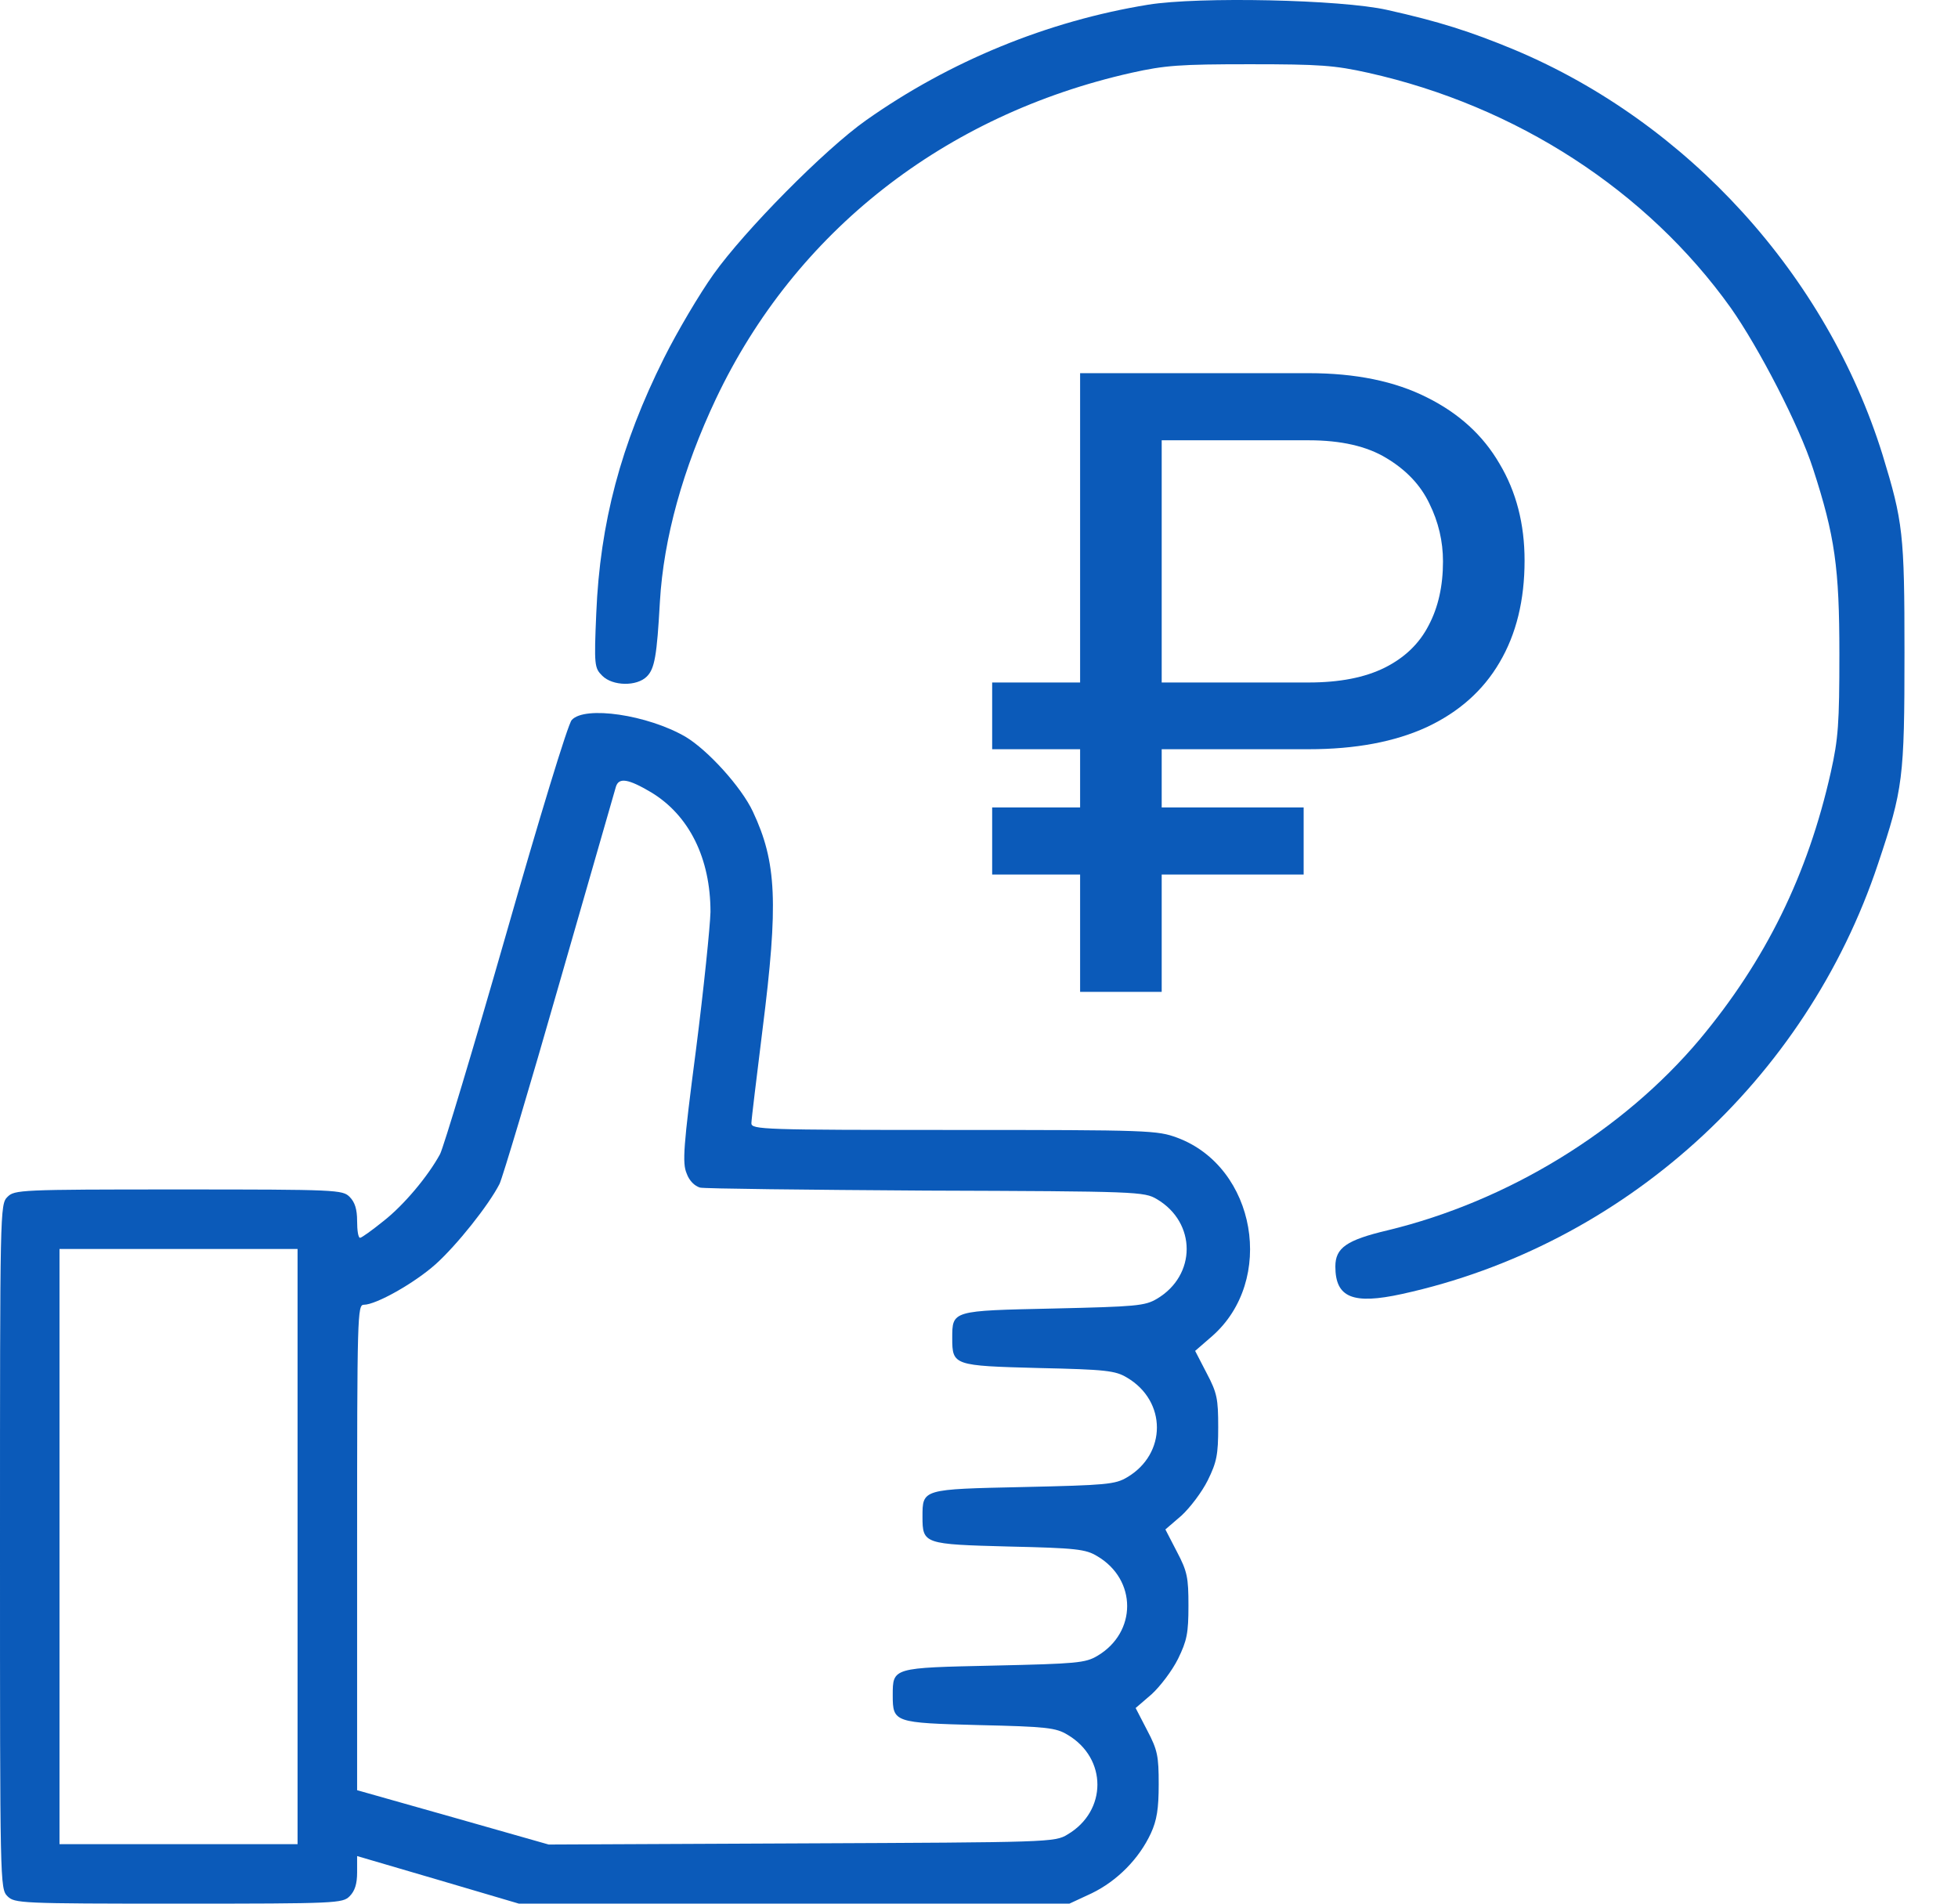 <svg width="36" height="35" viewBox="0 0 36 35" fill="none" xmlns="http://www.w3.org/2000/svg">
<path d="M21.112 0.086C19.259 0.387 17.46 1.126 15.921 2.213C15.156 2.754 13.685 4.245 13.117 5.045C12.864 5.4 12.454 6.091 12.208 6.584C11.415 8.17 11.032 9.613 10.963 11.275C10.922 12.233 10.929 12.281 11.073 12.424C11.264 12.616 11.709 12.623 11.893 12.438C12.037 12.294 12.078 12.055 12.133 11.063C12.201 9.894 12.557 8.615 13.165 7.329C14.622 4.258 17.365 2.111 20.805 1.338C21.42 1.201 21.694 1.181 22.98 1.181C24.265 1.181 24.539 1.201 25.154 1.338C27.883 1.947 30.284 3.506 31.822 5.66C32.342 6.399 33.081 7.828 33.334 8.615C33.737 9.853 33.819 10.441 33.819 12.021C33.819 13.306 33.799 13.58 33.662 14.195C33.238 16.083 32.465 17.656 31.248 19.113C29.832 20.795 27.719 22.088 25.51 22.621C24.758 22.799 24.552 22.943 24.552 23.285C24.552 23.859 24.874 23.989 25.777 23.791C29.839 22.902 33.204 19.865 34.531 15.878C34.989 14.51 35.016 14.312 35.016 12C35.016 9.812 34.989 9.593 34.613 8.362C33.587 5.065 31.036 2.254 27.842 0.914C27.035 0.579 26.454 0.394 25.503 0.182C24.655 -0.009 22.043 -0.064 21.112 0.086Z" fill="#0B5AB9"/>
<path d="M10.512 13.238C10.443 13.306 9.903 15.085 9.301 17.191C8.699 19.291 8.152 21.103 8.091 21.219C7.872 21.623 7.427 22.156 7.051 22.45C6.839 22.621 6.648 22.758 6.62 22.758C6.586 22.758 6.566 22.621 6.566 22.45C6.566 22.231 6.524 22.102 6.429 22.006C6.299 21.876 6.203 21.869 3.283 21.869C0.362 21.869 0.267 21.876 0.137 22.006C0 22.142 0 22.231 0 28.434C0 34.638 0 34.726 0.137 34.863C0.267 34.993 0.362 35 3.283 35C6.203 35 6.299 34.993 6.429 34.863C6.524 34.767 6.566 34.638 6.566 34.425V34.125L8.056 34.562L9.541 35H14.601H19.662L20.073 34.809C20.538 34.583 20.941 34.179 21.16 33.707C21.27 33.468 21.304 33.256 21.304 32.805C21.304 32.285 21.283 32.175 21.092 31.813L20.88 31.403L21.174 31.15C21.331 31.006 21.55 30.719 21.659 30.5C21.823 30.165 21.851 30.028 21.851 29.522C21.851 29.002 21.83 28.893 21.639 28.53L21.427 28.12L21.721 27.867C21.878 27.723 22.097 27.436 22.206 27.217C22.371 26.882 22.398 26.745 22.398 26.239C22.398 25.719 22.378 25.61 22.186 25.247L21.974 24.837L22.282 24.57C23.458 23.544 23.096 21.459 21.646 20.918C21.276 20.782 21.146 20.775 17.542 20.775C14.041 20.775 13.815 20.768 13.815 20.652C13.815 20.59 13.911 19.81 14.02 18.928C14.314 16.603 14.28 15.851 13.842 14.921C13.63 14.469 13.015 13.792 12.604 13.546C11.907 13.142 10.751 12.971 10.512 13.238ZM11.968 14.565C12.673 14.989 13.063 15.782 13.063 16.767C13.056 17.034 12.94 18.176 12.796 19.304C12.563 21.089 12.543 21.383 12.625 21.575C12.673 21.712 12.775 21.807 12.871 21.835C12.96 21.855 14.827 21.876 17.029 21.89C20.928 21.903 21.037 21.91 21.27 22.047C22.001 22.478 22.001 23.449 21.27 23.88C21.051 24.01 20.887 24.023 19.368 24.058C17.501 24.099 17.508 24.092 17.508 24.605C17.508 25.104 17.535 25.111 19.095 25.152C20.333 25.179 20.51 25.2 20.722 25.329C21.454 25.76 21.454 26.732 20.722 27.162C20.504 27.292 20.339 27.306 18.821 27.34C16.954 27.381 16.961 27.374 16.961 27.887C16.961 28.387 16.988 28.393 18.548 28.434C19.785 28.462 19.963 28.482 20.175 28.612C20.907 29.043 20.907 30.014 20.175 30.445C19.956 30.575 19.792 30.589 18.274 30.623C16.407 30.664 16.414 30.657 16.414 31.17C16.414 31.669 16.441 31.676 18 31.717C19.238 31.745 19.416 31.765 19.628 31.895C20.36 32.326 20.36 33.297 19.628 33.728C19.396 33.872 19.286 33.872 14.738 33.892L10.088 33.913L8.33 33.413L6.566 32.914V28.448C6.566 24.167 6.572 23.989 6.689 23.989C6.914 23.989 7.619 23.592 8.009 23.244C8.398 22.895 8.987 22.156 9.185 21.766C9.24 21.65 9.739 19.988 10.286 18.073C10.84 16.151 11.305 14.531 11.325 14.462C11.38 14.291 11.551 14.319 11.968 14.565ZM5.471 28.434V33.906H3.283H1.094V28.434V22.963H3.283H5.471V28.434Z" fill="#0B5AB9"/>
<path d="M24.062 13.775H18.242V12.548H24.062C24.63 12.548 25.096 12.457 25.461 12.275C25.826 12.092 26.094 11.835 26.266 11.501C26.443 11.168 26.531 10.775 26.531 10.322C26.531 9.952 26.448 9.598 26.281 9.259C26.12 8.92 25.857 8.642 25.492 8.423C25.133 8.204 24.656 8.095 24.062 8.095H21.359V18.236H19.859V6.861H24.062C24.922 6.861 25.646 7.009 26.234 7.306C26.823 7.598 27.268 8.004 27.57 8.525C27.878 9.04 28.031 9.634 28.031 10.306C28.031 11.035 27.878 11.66 27.57 12.181C27.268 12.697 26.823 13.092 26.234 13.368C25.646 13.639 24.922 13.775 24.062 13.775ZM23.969 14.845V16.079H18.242V14.845H23.969Z" fill="#0B5AB9"/>
</svg>
